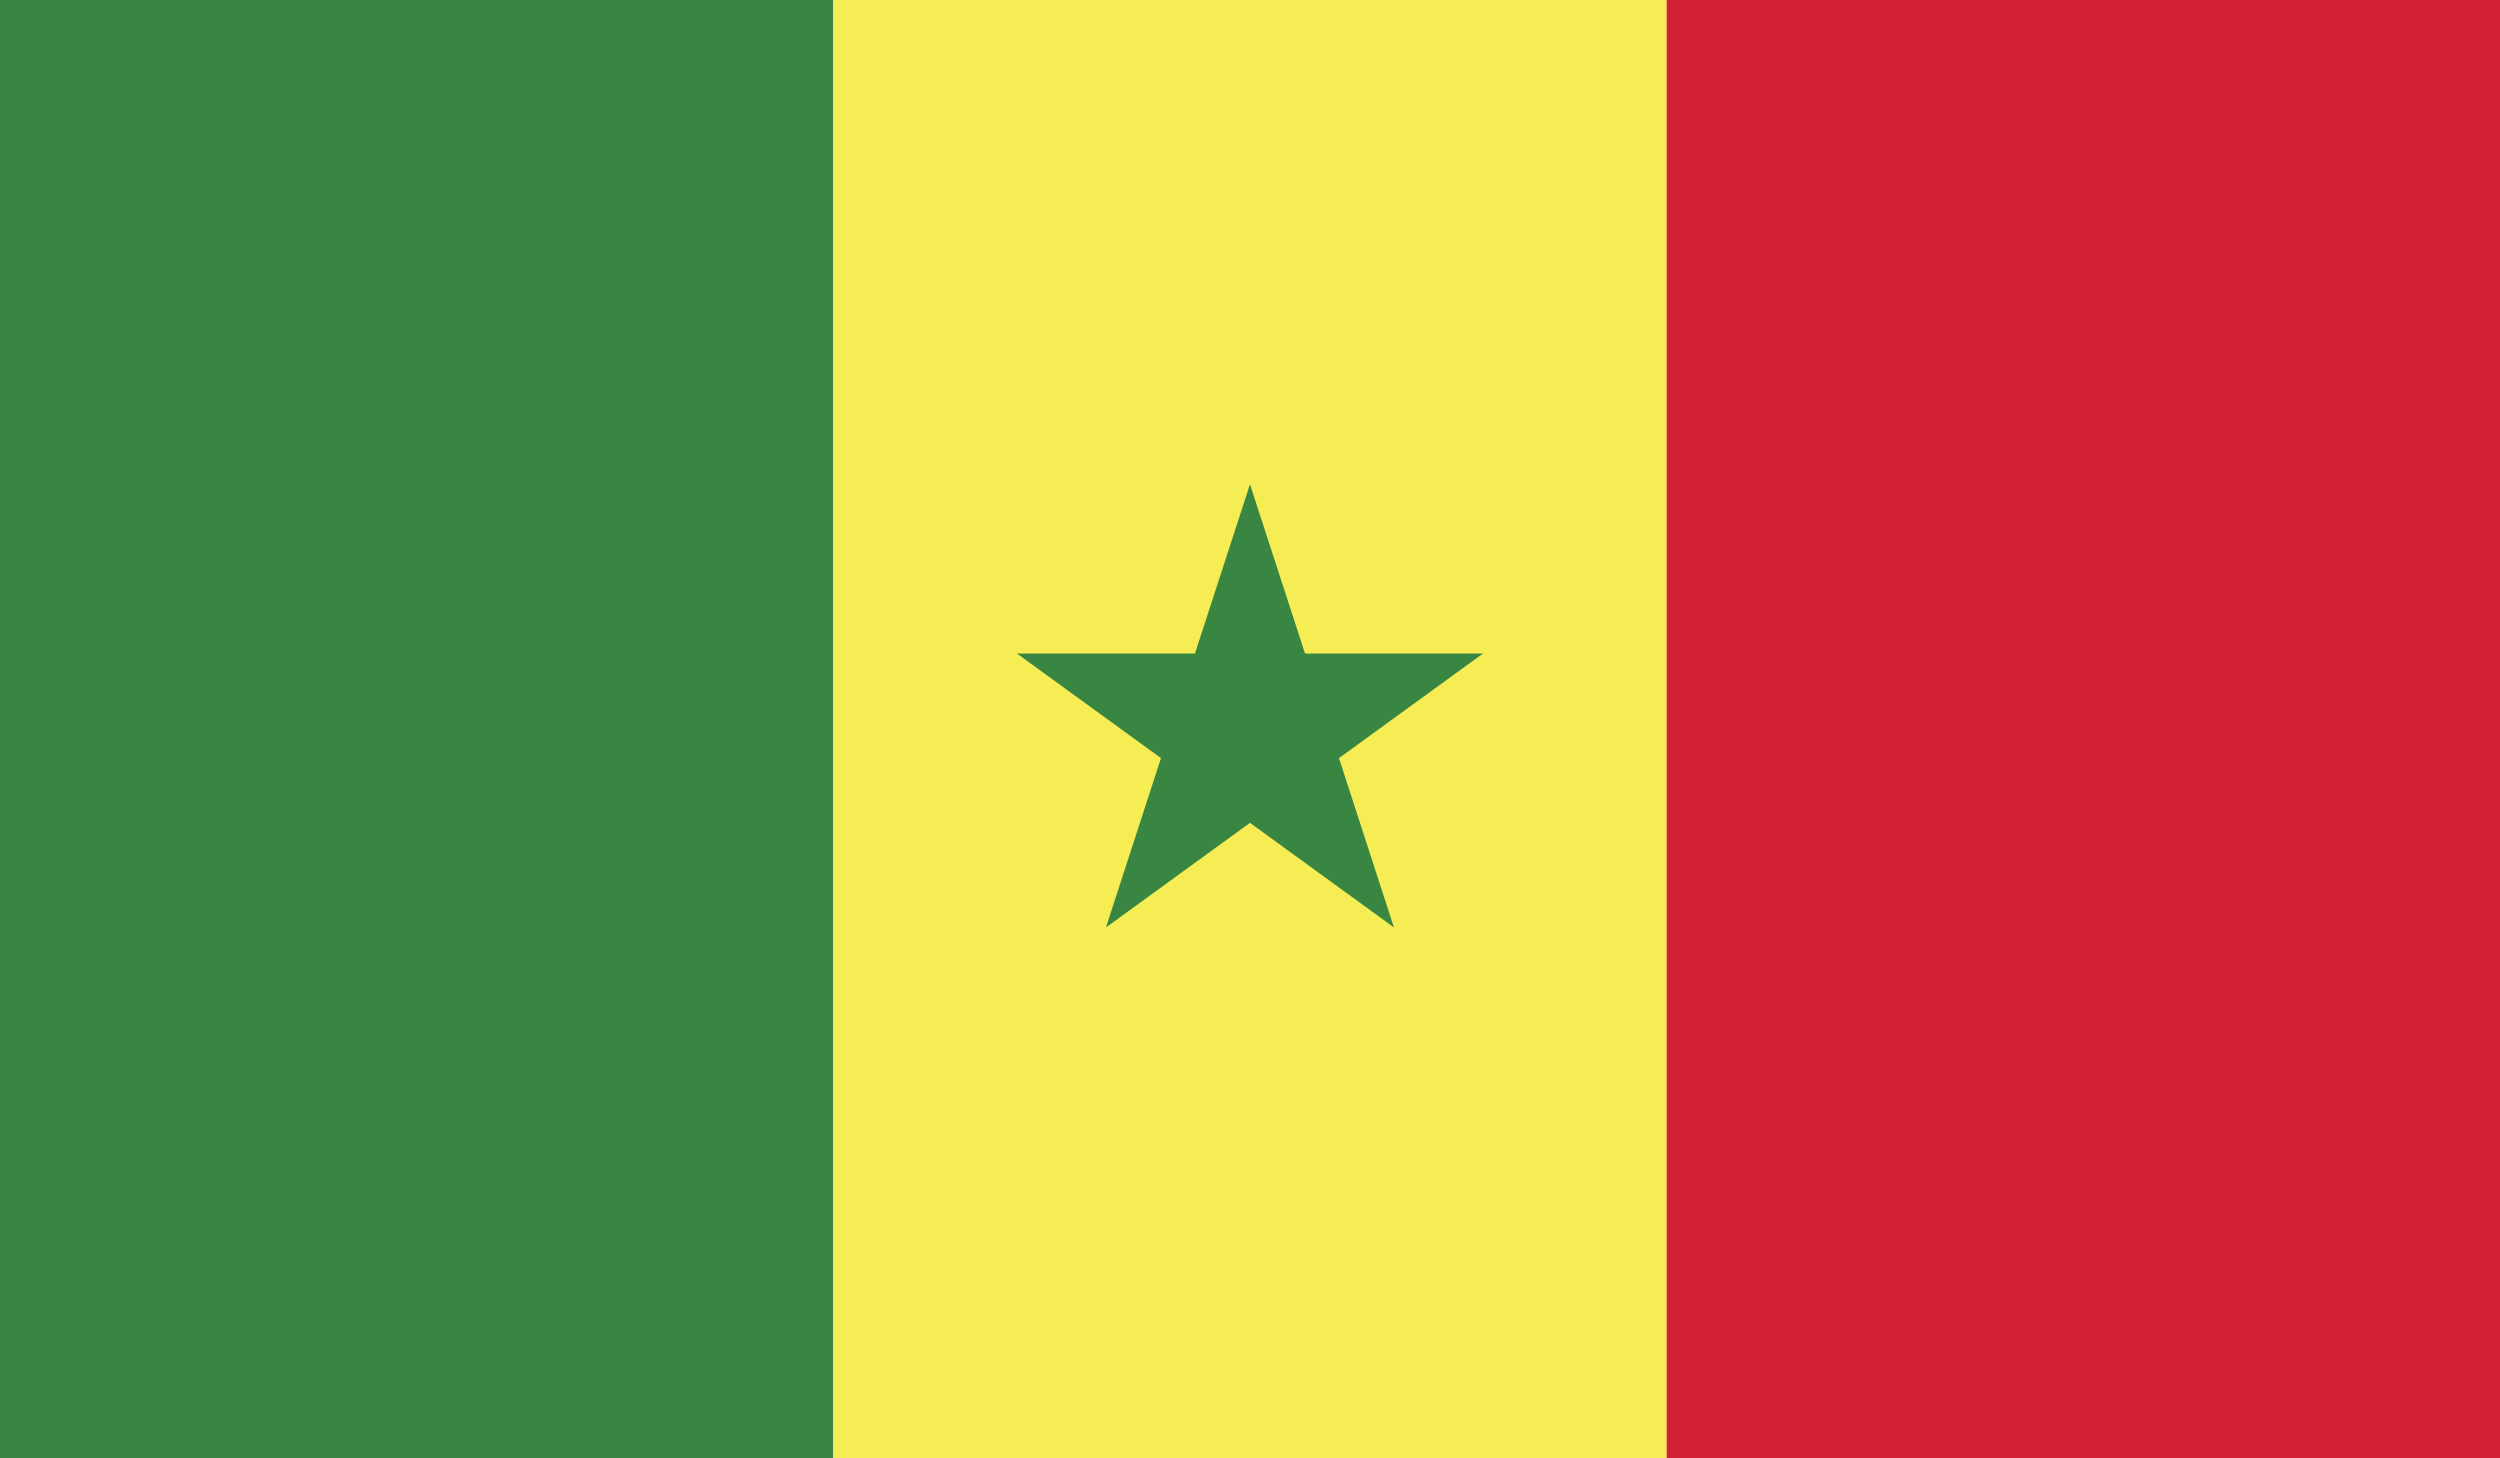 <?xml version="1.0" encoding="utf-8"?>
<!-- Generator: Adobe Illustrator 16.0.0, SVG Export Plug-In . SVG Version: 6.00 Build 0)  -->
<!DOCTYPE svg PUBLIC "-//W3C//DTD SVG 1.1//EN" "http://www.w3.org/Graphics/SVG/1.1/DTD/svg11.dtd">
<svg version="1.1" id="name" xmlns="http://www.w3.org/2000/svg" xmlns:xlink="http://www.w3.org/1999/xlink" x="0px" y="0px"
	 width="85.715px" height="50px" viewBox="358 276 85.715 50" enable-background="new 358 276 85.715 50" xml:space="preserve">
<g id="sn">
	<g>
		<defs>
			<rect id="SVGID_1_" x="358" y="276" width="85.715" height="50"/>
		</defs>
		<clipPath id="SVGID_2_">
			<use xlink:href="#SVGID_1_"  overflow="visible"/>
		</clipPath>
		<rect x="358" y="276" clip-path="url(#SVGID_2_)" fill="#398642" width="28.572" height="50"/>
		<rect x="386.572" y="276" clip-path="url(#SVGID_2_)" fill="#F5ED53" width="28.571" height="50"/>
		<rect x="415.143" y="276" clip-path="url(#SVGID_2_)" fill="#D02032" width="28.572" height="50"/>
		<polygon clip-path="url(#SVGID_2_)" fill="#398642" points="400.857,292.604 402.744,298.408 408.844,298.408 403.908,301.993 
			405.793,307.798 400.857,304.212 395.919,307.798 397.805,301.993 392.869,298.408 398.97,298.408 		"/>
	</g>
</g>
</svg>
